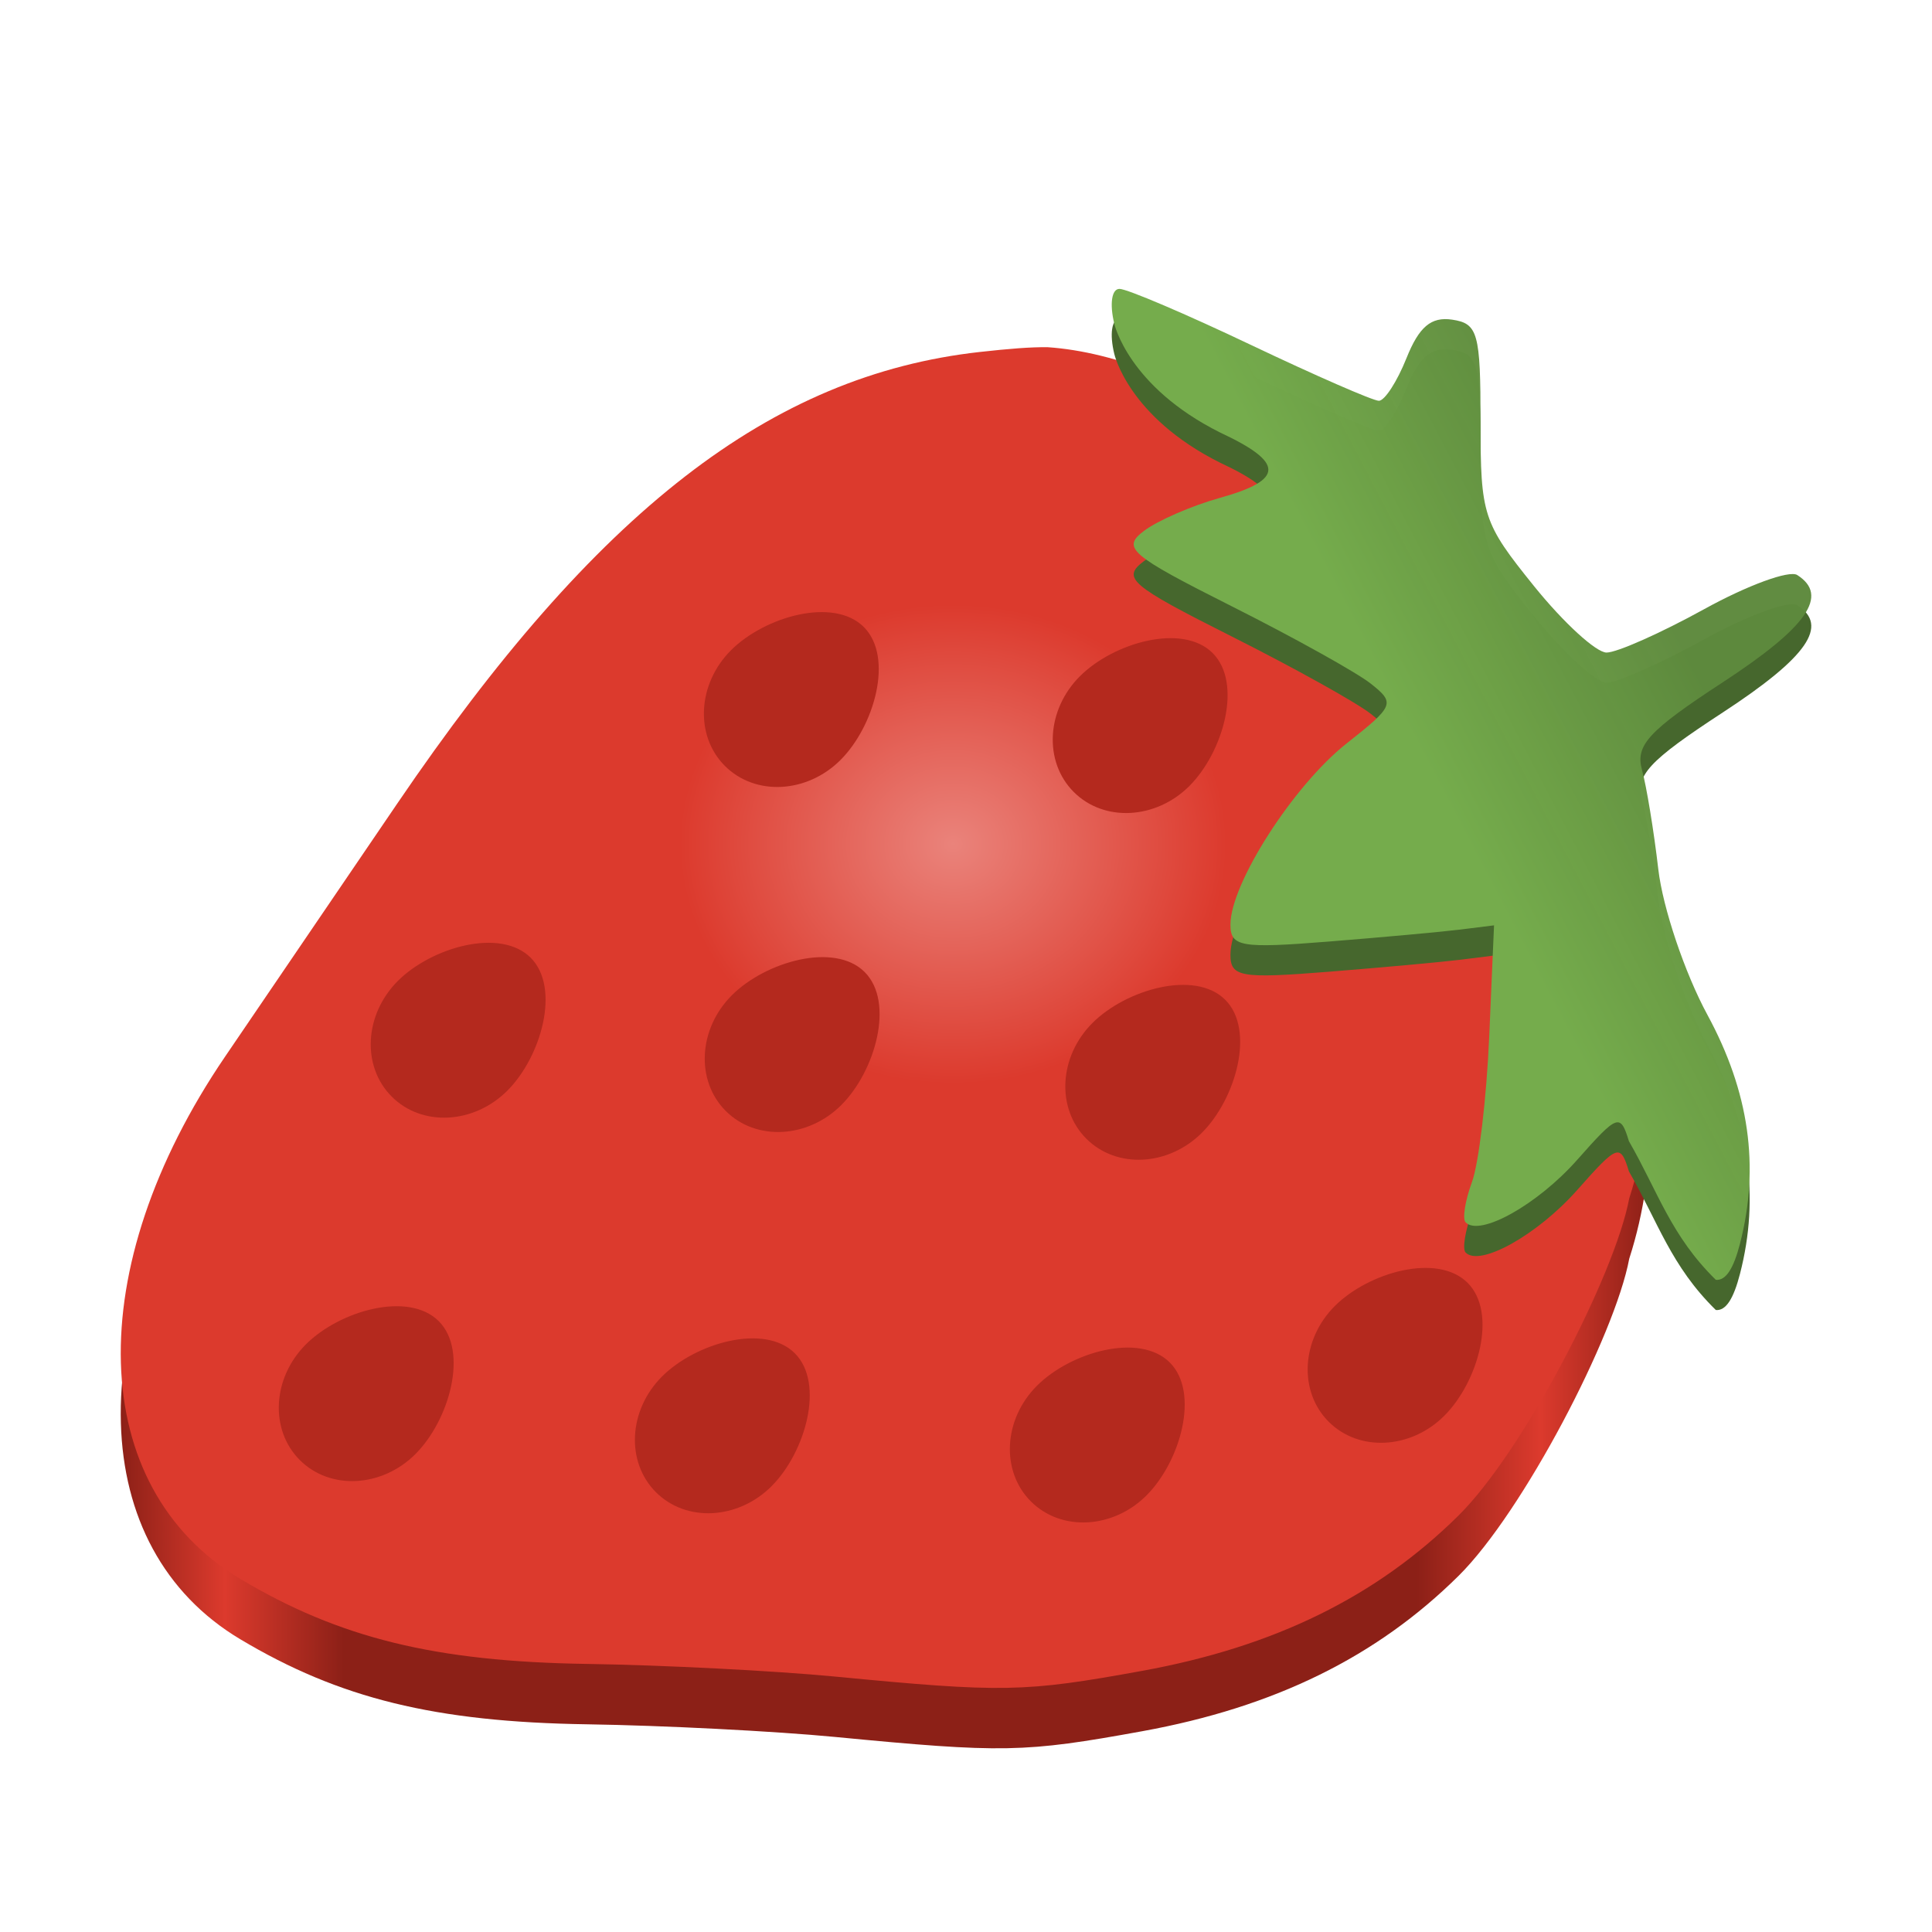 <?xml version="1.0" encoding="UTF-8" standalone="no"?>
<svg
   width="128"
   height="128"
   version="1"
   id="svg30"
   xmlns:xlink="http://www.w3.org/1999/xlink"
   xmlns="http://www.w3.org/2000/svg"
   xmlns:svg="http://www.w3.org/2000/svg">
  <defs
     id="defs34">
    <linearGradient
       id="linearGradient2917">
      <stop
         style="stop-color:#8c2017;stop-opacity:1;"
         offset="0"
         id="stop2915" />
      <stop
         style="stop-color:#dc3a2d;stop-opacity:1;"
         offset="0.068"
         id="stop2923" />
      <stop
         style="stop-color:#8c2017;stop-opacity:1;"
         offset="0.146"
         id="stop2925" />
      <stop
         style="stop-color:#8c2017;stop-opacity:1;"
         offset="0.847"
         id="stop2927" />
      <stop
         style="stop-color:#dc3a2d;stop-opacity:1;"
         offset="0.928"
         id="stop2929" />
      <stop
         style="stop-color:#8c2017;stop-opacity:1;"
         offset="1"
         id="stop2913" />
    </linearGradient>
    <linearGradient
       id="linearGradient2907">
      <stop
         style="stop-color:#75ac4c;stop-opacity:1;"
         offset="0"
         id="stop2903" />
      <stop
         style="stop-color:#5e8a3d;stop-opacity:0.98;"
         offset="1"
         id="stop2905" />
    </linearGradient>
    <linearGradient
       id="linearGradient1954">
      <stop
         style="stop-color:#ea837b;stop-opacity:1;"
         offset="0"
         id="stop1950" />
      <stop
         style="stop-color:#8c2017;stop-opacity:1;"
         offset="0.358"
         id="stop1952" />
    </linearGradient>
    <linearGradient
       id="linearGradient898">
      <stop
         style="stop-color:#ea837b;stop-opacity:1;"
         offset="0"
         id="stop894" />
      <stop
         style="stop-color:#dc3a2d;stop-opacity:1;"
         offset="0.358"
         id="stop896" />
    </linearGradient>
    <radialGradient
       xlink:href="#linearGradient898"
       id="radialGradient900"
       cx="31.561"
       cy="26.205"
       fx="31.561"
       fy="26.205"
       r="26.238"
       gradientTransform="matrix(1.931,0,0,1.693,2.207,11.556)"
       gradientUnits="userSpaceOnUse" />
    <radialGradient
       xlink:href="#linearGradient1954"
       id="radialGradient900-5"
       cx="31.561"
       cy="26.205"
       fx="31.561"
       fy="26.205"
       r="26.238"
       gradientTransform="matrix(1.931,0,0,1.693,2.207,15.556)"
       gradientUnits="userSpaceOnUse" />
    <linearGradient
       xlink:href="#linearGradient2907"
       id="linearGradient2909"
       x1="95.032"
       y1="51.709"
       x2="111.594"
       y2="43.06"
       gradientUnits="userSpaceOnUse" />
    <linearGradient
       xlink:href="#linearGradient2917"
       id="linearGradient2911"
       x1="8"
       y1="71.415"
       x2="109.333"
       y2="71.415"
       gradientUnits="userSpaceOnUse" />
  </defs>
  <path
     style="fill:url(#linearGradient2911);fill-opacity:1;stroke-width:1.931"
     d="m 69.41,27.003 c -1.11,-0.015 -2.543,0.098 -4.498,0.316 -13.842,1.545 -25.389,10.499 -38.598,29.926 -3.988,5.866 -9.114,13.4 -11.391,16.743 -9.59,14.083 -9.177,28.535 0.99,34.613 6.571,3.928 12.92,5.485 22.971,5.638 5.052,0.077 12.449,0.454 16.437,0.838 11.128,1.071 12.521,1.046 20.353,-0.379 8.766,-1.595 15.529,-4.918 20.96,-10.294 C 100.898,100.182 106.987,88.498 107.942,83.39 115.939,58.548 87.659,28.26 69.41,27.003 Z"
     id="path4-6" />
  <path
     style="fill:url(#radialGradient900);fill-opacity:1;stroke-width:1.931"
     d="m 69.41,23.003 c -1.11,-0.015 -2.543,0.098 -4.498,0.316 -13.842,1.545 -25.389,10.499 -38.598,29.926 -3.988,5.866 -9.114,13.4 -11.391,16.743 -9.59,14.083 -9.177,28.535 0.99,34.613 6.571,3.928 12.92,5.485 22.971,5.638 5.052,0.077 12.449,0.454 16.437,0.838 11.128,1.071 12.521,1.046 20.353,-0.379 8.766,-1.595 15.529,-4.918 20.96,-10.294 C 100.898,96.182 106.987,84.498 107.942,79.39 115.939,54.548 87.659,24.26 69.41,23.003 Z"
     id="path4" />
  <path
     style="fill:#46672d;fill-opacity:1;stroke-width:1.931"
     d="m 74.168,21.139 c -0.514,0 -0.663,0.99 -0.346,2.297 0,0 0.911,4.171 7.026,7.226 4.253,1.986 4.245,3.133 -0.028,4.324 -1.862,0.519 -4.126,1.503 -5.029,2.187 -1.49,1.127 -0.946,1.592 5.849,5.012 4.12,2.074 8.254,4.375 9.187,5.115 1.618,1.285 1.544,1.465 -1.613,3.957 -3.525,2.782 -7.694,9.286 -7.694,12.001 0,1.468 0.688,1.587 6.493,1.124 3.571,-0.285 7.5,-0.643 8.732,-0.796 l 2.239,-0.279 -0.32,7.383 c -0.176,4.06 -0.69,8.393 -1.144,9.628 -0.454,1.235 -0.643,2.434 -0.42,2.664 0.939,0.971 4.767,-1.172 7.394,-4.14 2.685,-3.033 2.856,-3.096 3.427,-1.234 1.923,3.337 2.774,6.26 5.757,9.184 0.666,0.062 1.174,-0.743 1.602,-2.402 1.316,-5.107 0.611,-10.05 -2.16,-15.156 -1.493,-2.751 -2.956,-7.086 -3.252,-9.635 -0.296,-2.549 -0.783,-5.513 -1.081,-6.589 -0.453,-1.634 0.426,-2.588 5.351,-5.807 5.608,-3.665 7.055,-5.75 4.934,-7.106 -0.527,-0.337 -3.302,0.681 -6.169,2.263 -2.867,1.581 -5.776,2.874 -6.465,2.874 -0.689,0 -2.85,-1.979 -4.801,-4.398 -3.391,-4.204 -3.547,-4.685 -3.547,-10.889 0,-5.896 -0.173,-6.516 -1.887,-6.77 -1.386,-0.205 -2.188,0.473 -3.019,2.549 -0.622,1.555 -1.446,2.827 -1.83,2.827 -0.384,0 -4.204,-1.668 -8.489,-3.707 -4.285,-2.039 -8.198,-3.707 -8.695,-3.707 z"
     id="path10-7" />
  <path
     style="fill:url(#linearGradient2909);stroke-width:1.931;fill-opacity:1"
     d="m 74.168,19.139 c -0.514,0 -0.663,0.99 -0.346,2.297 0,0 0.911,4.171 7.026,7.226 4.253,1.986 4.245,3.133 -0.028,4.324 -1.862,0.519 -4.126,1.503 -5.029,2.187 -1.49,1.127 -0.946,1.592 5.849,5.012 4.12,2.074 8.254,4.375 9.187,5.115 1.618,1.285 1.544,1.465 -1.613,3.957 -3.525,2.782 -7.694,9.286 -7.694,12.001 0,1.468 0.688,1.587 6.493,1.124 3.571,-0.285 7.5,-0.643 8.732,-0.796 l 2.239,-0.279 -0.32,7.383 c -0.176,4.06 -0.69,8.393 -1.144,9.628 -0.454,1.235 -0.643,2.434 -0.42,2.664 0.939,0.971 4.767,-1.172 7.394,-4.14 2.685,-3.033 2.856,-3.096 3.427,-1.234 1.923,3.337 2.774,6.26 5.757,9.184 0.666,0.062 1.174,-0.743 1.602,-2.402 1.316,-5.107 0.611,-10.05 -2.16,-15.156 -1.493,-2.751 -2.956,-7.086 -3.252,-9.635 -0.296,-2.549 -0.783,-5.513 -1.081,-6.589 -0.453,-1.634 0.426,-2.588 5.351,-5.807 5.608,-3.665 7.055,-5.75 4.934,-7.106 -0.527,-0.337 -3.302,0.681 -6.169,2.263 -2.867,1.581 -5.776,2.874 -6.465,2.874 -0.689,0 -2.85,-1.979 -4.801,-4.398 -3.391,-4.204 -3.547,-4.685 -3.547,-10.889 0,-5.896 -0.173,-6.516 -1.887,-6.77 -1.386,-0.205 -2.188,0.473 -3.019,2.549 -0.622,1.555 -1.446,2.827 -1.83,2.827 -0.384,0 -4.204,-1.668 -8.489,-3.707 -4.285,-2.039 -8.198,-3.707 -8.695,-3.707 z"
     id="path10" />
  <path
     style="fill:#b4291e;stroke-width:1.931"
     d="m 55.694,50.343 c -2.228,2.228 -5.66,2.409 -7.666,0.403 -2.005,-2.005 -1.825,-5.438 0.403,-7.666 2.228,-2.228 6.795,-3.543 8.8,-1.538 2.005,2.005 0.69,6.572 -1.538,8.8 z"
     id="path12" />
  <path
     style="fill:#b4291e;stroke-width:1.931"
     d="m 55.75,73.202 c -2.228,2.228 -5.661,2.409 -7.666,0.403 -2.005,-2.005 -1.825,-5.438 0.403,-7.666 2.228,-2.228 6.795,-3.543 8.8,-1.538 2.005,2.005 0.69,6.572 -1.538,8.8 z"
     id="path14" />
  <path
     style="fill:#b4291e;stroke-width:1.931"
     d="m 79.639,75.04 c -2.228,2.228 -5.66,2.409 -7.666,0.403 -2.005,-2.005 -1.825,-5.438 0.403,-7.666 2.228,-2.228 6.795,-3.543 8.8,-1.538 2.005,2.005 0.69,6.572 -1.538,8.8 z"
     id="path16" />
  <path
     style="fill:#b4291e;stroke-width:1.931"
     d="m 75.965,99.07 c -2.228,2.228 -5.66,2.409 -7.666,0.403 -2.005,-2.005 -1.825,-5.438 0.403,-7.666 2.228,-2.228 6.795,-3.543 8.8,-1.538 2.005,2.005 0.69,6.572 -1.538,8.8 z"
     id="path18" />
  <path
     style="fill:#b4291e;stroke-width:1.931"
     d="m 51.123,98.46 c -2.228,2.228 -5.66,2.409 -7.666,0.403 -2.005,-2.005 -1.825,-5.438 0.403,-7.666 2.228,-2.228 6.795,-3.543 8.8,-1.538 2.005,2.005 0.69,6.572 -1.538,8.8 z"
     id="path20" />
  <path
     style="fill:#b4291e;stroke-width:1.931"
     d="m 27.53,96.33 c -2.228,2.228 -5.66,2.409 -7.666,0.403 -2.005,-2.005 -1.825,-5.438 0.403,-7.666 2.228,-2.228 6.795,-3.543 8.8,-1.538 2.005,2.005 0.69,6.572 -1.538,8.8 z"
     id="path22" />
  <path
     style="fill:#b4291e;stroke-width:1.931"
     d="m 78.806,52.069 c -2.228,2.228 -5.661,2.409 -7.666,0.403 -2.005,-2.005 -1.825,-5.438 0.403,-7.666 2.228,-2.228 6.795,-3.543 8.8,-1.538 2.005,2.005 0.69,6.572 -1.538,8.8 z"
     id="path22-3" />
  <path
     style="fill:#b4291e;stroke-width:1.931"
     d="m 33.621,72.252 c -2.228,2.228 -5.66,2.409 -7.666,0.403 -2.005,-2.005 -1.825,-5.438 0.403,-7.666 2.228,-2.228 6.795,-3.543 8.8,-1.538 2.005,2.005 0.69,6.572 -1.538,8.8 z"
     id="path24" />
  <path
     style="fill:#b4291e;stroke-width:1.931"
     d="m 95.696,93.792 c -2.228,2.228 -5.66,2.409 -7.666,0.403 -2.005,-2.005 -1.825,-5.438 0.403,-7.666 2.228,-2.228 6.795,-3.543 8.8,-1.538 2.005,2.005 0.69,6.572 -1.538,8.8 z"
     id="path24-6" />
</svg>

